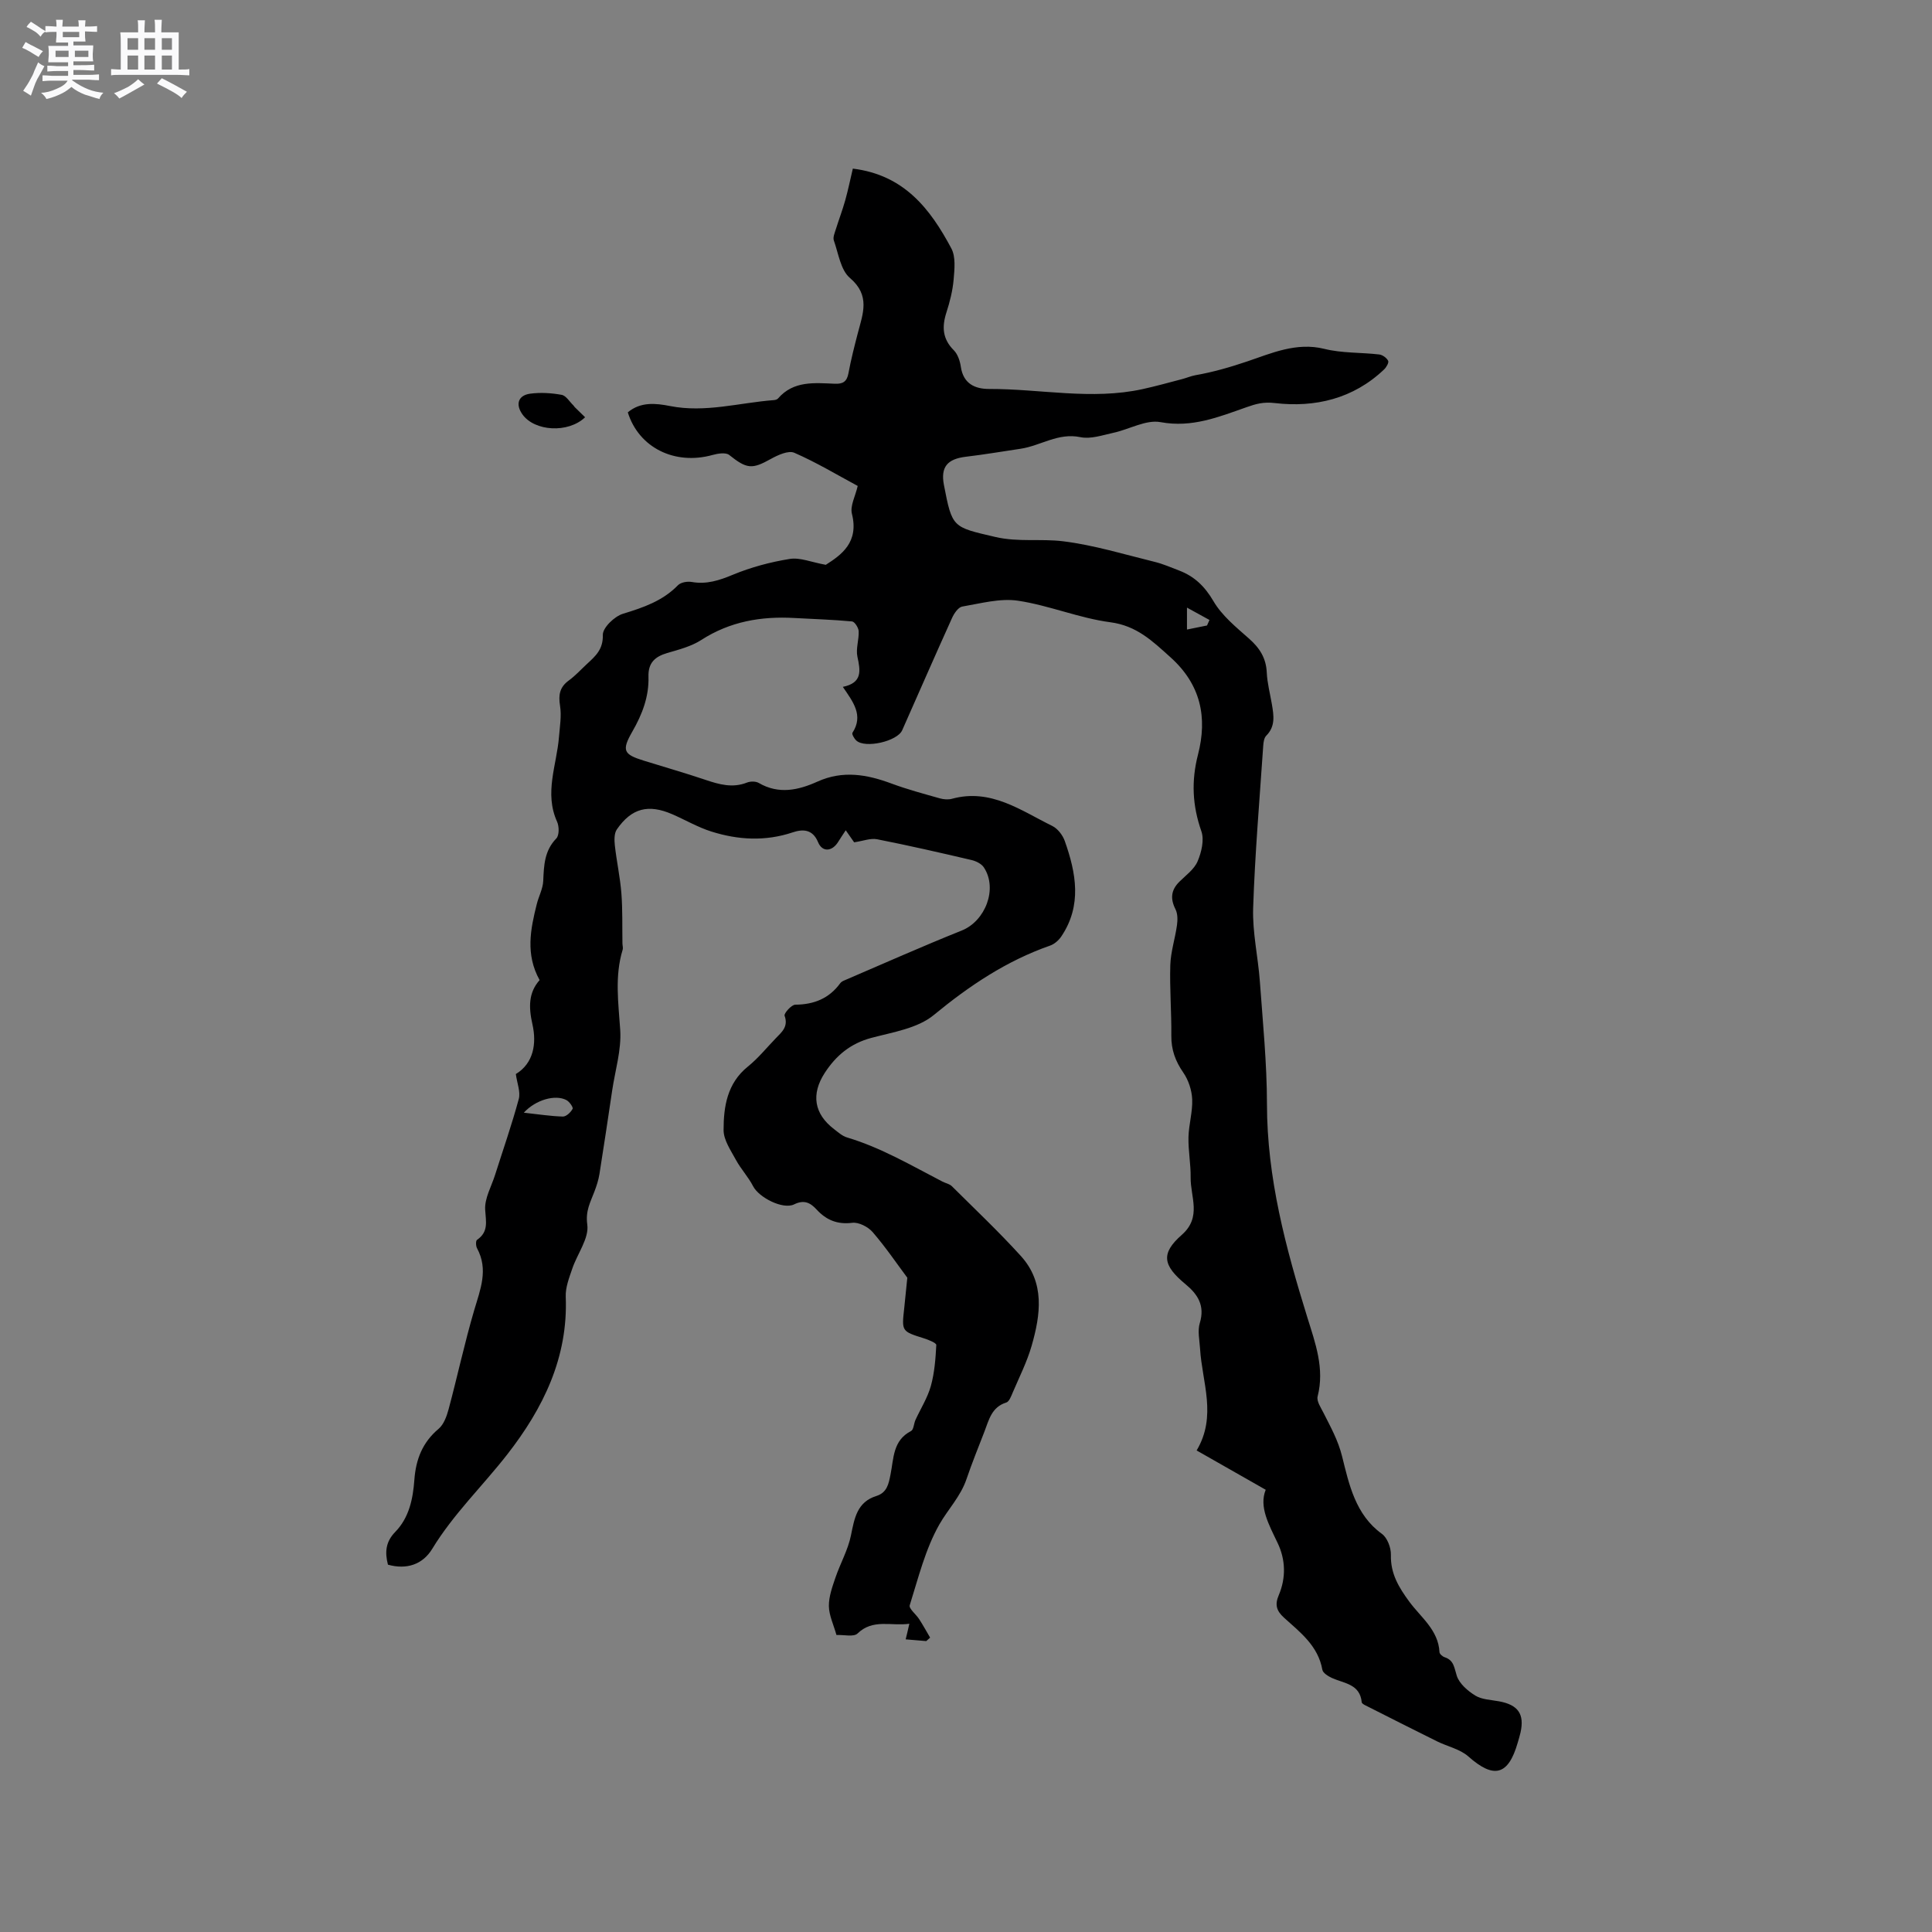 <svg enable-background="new 0 0 400 400" viewBox="0 0 400 400" xmlns="http://www.w3.org/2000/svg"><rect x="0" y="0" width="400" height="400" fill="#808080" stroke="none"/><path d="m6.8 9.5c.6.3 1.3.7 2.1 1.1-.4.4-.7.8-.9 1.2-.7-.4-1.3-.8-1.8-1.1s-1.1-.6-1.6-.8c.2-.4.5-.8.7-1.2.4.2.8.5 1.5.8zm.9 6.9c-.3.6-.5 1.1-.7 1.7s-.4 1.1-.6 1.7c-.6-.4-1.1-.7-1.6-1 .7-1 1.2-1.8 1.5-2.4.3-.5.6-1.1.8-1.7.3-.6.5-1.2.8-1.8.3.3.8.6 1.3.8-.7 1.3-1.2 2.2-1.5 2.7zm.1-11c.4.3 1 .7 1.7 1.1-.5.2-.8.6-1.1 1.1-.5-.6-1-1-1.4-1.2s-.9-.6-1.5-.8c.2-.4.5-.7.9-1.1.5.3.9.6 1.4.9zm10.5 13.1c1 .4 2 .6 3.1.7-.4.4-.7.8-.8 1.3-.9-.2-1.9-.6-3-.9-1-.4-2-.9-2.8-1.6-.5.4-1.1.9-1.9 1.3s-1.9.9-3.3 1.2c-.1-.3-.5-.8-1.1-1.3 1 0 2.1-.3 3.2-.8 1.2-.5 1.9-1 2.3-1.7h-3.2c-.4 0-1 0-2 .1v-1.2c1 0 1.7.1 2 .1h3.3v-1h-2.3c-.2 0-.9 0-2 .1v-1.2c1.2 0 1.9.1 2 .1h2.3v-.8h-4.1c0-.7.1-1.2.1-1.6 0-.5 0-1.1-.1-1.8h4.1v-.7h-2.5c0-.6.1-1.1.1-1.6v-.6h-.5c-.4 0-1 0-1.8.1v-1.3c1.2 0 1.9.1 2.1.1h.2c0-.3 0-.8-.1-1.4h1.4c0 .6-.1 1-.1 1.4h3.4c0-.4 0-.8-.1-1.3h1.5c0 .4-.1.9-.1 1.3.7 0 1.5 0 2.5-.1v1.2c-1 0-1.8-.1-2.5-.1v.6c0 .3 0 .8.1 1.5h-2.5v.8h4.1c0 .7-.1 1.3-.1 1.8s0 1 .1 1.5h-4.1v.8h1.4c.8 0 1.8 0 2.9-.1v1.2c-1 0-1.9-.1-2.8-.1h-1.5v1h3.2c.3 0 1 0 2.1-.1v1.2c-1.1 0-1.8-.1-2.1-.1h-3.4l-.1.1c1.4 1 2.4 1.5 3.4 1.9zm-4.1-6.7v-1.3h-2.7v1.3zm2.2-4.1v-1.1h-3.4v1.1zm1.9 4.1v-1.3h-2.8v1.3z" fill="#fafafb"/><path d="m37 6.7v2.3 5.4c1 0 1.8 0 2.2-.1v1.3c-.6 0-1.5-.1-2.5-.1h-11.9c-.7 0-1.3 0-1.8.1v-1.3c.5 0 1.1.1 2 .1v-5.2c0-1 0-1.8-.1-2.5h3.7c0-1.3 0-2.1-.1-2.5h1.5c0 .4-.1 1.3-.1 2.5h2.2c0-1.2 0-2.1-.1-2.6h1.5c0 .4-.1 1.3-.1 2.6zm-12.3 13.7c-.3-.4-.7-.8-1.1-1.1 1.1-.4 2.1-.9 2.9-1.3.8-.5 1.5-1 2.1-1.6.4.4.9.8 1.3 1.1-2.5 1.4-4.2 2.4-5.2 2.9zm3.9-10.1v-2.4h-2.2v2.4zm0 4.1v-2.9h-2.2v2.9zm3.5-4.1v-2.4h-2.2v2.4zm0 4.1v-2.9h-2.2v2.9zm.4 2.9 1-1.1c.6.3 1.4.7 2.5 1.3s2 1.1 2.7 1.5c-.4.4-.8.8-1.1 1.3-.8-.8-2.5-1.7-5.1-3zm3.1-7v-2.4h-2.1v2.4zm0 4.1v-2.9h-2.1v2.9z" fill="#fafafb"/><g fill="#000001"><path d="m188.27 336.18c-3.78.53-7.53-1.08-10.73 2.02-.78.76-2.8.24-4.36.31-.61-2.17-1.54-4.07-1.57-5.99-.02-1.96.71-3.98 1.36-5.89 1-2.94 2.6-5.73 3.21-8.74.72-3.55 1.26-6.91 5.26-8.16 2.25-.71 2.55-2.56 2.93-4.44.68-3.33.46-7.06 4.25-9.01.55-.28.57-1.52.91-2.28 1.07-2.34 2.5-4.58 3.19-7.03.76-2.73.98-5.65 1.13-8.5.02-.43-1.6-1.08-2.55-1.38-4.63-1.46-4.63-1.43-4.09-6.25.21-1.93.39-3.85.64-6.3-2.05-2.74-4.42-6.25-7.17-9.44-.95-1.1-2.9-2.1-4.24-1.93-3.1.38-5.37-.58-7.36-2.74-1.31-1.43-2.6-2.09-4.66-1.08-2.32 1.14-7.3-1.42-8.5-3.76-.98-1.91-2.52-3.54-3.55-5.44-1.07-1.97-2.56-4.12-2.56-6.18 0-4.87.74-9.69 5.02-13.14 2.13-1.72 3.89-3.9 5.8-5.88 1.24-1.28 2.63-2.4 1.81-4.66-.17-.47 1.42-2.27 2.21-2.28 3.88-.03 7-1.28 9.31-4.44.18-.24.48-.43.77-.55 8.12-3.48 16.18-7.08 24.38-10.36 4.9-1.96 7.5-8.66 4.59-13.07-.5-.76-1.62-1.31-2.56-1.53-6.49-1.52-13-3.01-19.54-4.3-1.37-.27-2.91.36-4.76.63-.29-.41-.88-1.26-1.74-2.49-.57.88-1.07 1.59-1.52 2.33-1.25 2.09-3.32 2.28-4.21.13-1.14-2.76-3.24-2.7-5.24-2.03-5.68 1.9-11.3 1.58-16.85-.17-2.79-.88-5.38-2.4-8.09-3.58-4.96-2.15-8.43-1.27-11.48 3.14-.57.83-.53 2.25-.41 3.35.37 3.3 1.09 6.56 1.35 9.86.27 3.46.16 6.95.22 10.43.01.42.16.87.05 1.25-1.69 5.51-.88 11.03-.51 16.64.27 4.13-1.05 8.36-1.67 12.55-.86 5.76-1.71 11.52-2.63 17.27-.2 1.24-.6 2.47-1.05 3.65-.82 2.19-1.87 3.95-1.47 6.82.4 2.84-2.07 6.04-3.11 9.13-.64 1.88-1.43 3.89-1.35 5.81.51 12.61-4.69 23.13-12.12 32.66-5.11 6.55-11.15 12.34-15.52 19.53-1.97 3.24-5.29 4.36-9.17 3.28-.67-2.59-.47-4.75 1.5-6.77 2.89-2.96 3.68-6.85 3.97-10.81.31-4.19 1.66-7.73 5.01-10.54 1.07-.9 1.68-2.59 2.07-4.03 1.83-6.82 3.31-13.74 5.3-20.51 1.27-4.31 3-8.43.59-12.86-.25-.47-.28-1.54 0-1.73 2.43-1.67 1.84-3.77 1.69-6.25-.14-2.36 1.3-4.82 2.06-7.23 1.66-5.23 3.47-10.41 4.9-15.7.39-1.46-.35-3.22-.61-5.15 3.68-2.23 4.33-6.33 3.44-10.27-.82-3.61-.81-6.61 1.48-9.18-2.96-5.33-1.89-10.53-.59-15.72.4-1.62 1.27-3.19 1.34-4.8.14-3.22.23-6.26 2.71-8.81.62-.64.6-2.49.16-3.46-2.7-5.95-.08-11.71.39-17.54.17-2.16.56-4.38.22-6.47-.36-2.25-.08-3.85 1.81-5.23 1.36-.99 2.52-2.27 3.76-3.42 1.76-1.63 3.37-3 3.29-6.02-.04-1.48 2.41-3.85 4.18-4.38 4.22-1.29 8.21-2.65 11.38-5.91.59-.6 1.94-.83 2.84-.67 3.07.54 5.7-.32 8.53-1.5 3.75-1.55 7.77-2.63 11.78-3.27 2.11-.34 4.43.67 7.45 1.22 3.25-2.07 6.9-4.66 5.41-10.57-.41-1.63.72-3.65 1.2-5.76-4.33-2.33-8.6-4.9-13.13-6.87-1.22-.53-3.4.47-4.86 1.28-3.9 2.18-4.97 2.08-8.61-.82-.71-.57-2.34-.31-3.43-.01-7.84 2.19-15.3-1.5-17.57-8.82 2.65-2.21 5.74-1.9 8.77-1.3 7.28 1.43 14.32-.69 21.46-1.23.3-.02.69-.13.87-.34 3.22-3.72 7.55-3.22 11.76-3.05 1.65.07 2.5-.42 2.82-2.16.52-2.81 1.23-5.58 1.95-8.35 1.05-4.02 2.62-7.76-1.64-11.39-1.93-1.64-2.38-5.08-3.33-7.76-.23-.64.17-1.54.4-2.29.63-2.02 1.39-4 1.96-6.04.61-2.18 1.06-4.41 1.57-6.55 10.68 1.31 16.07 8.41 20.39 16.51.94 1.75.66 4.31.48 6.45-.2 2.3-.78 4.61-1.49 6.81-.96 2.97-.83 5.48 1.52 7.83.82.82 1.29 2.23 1.46 3.43.51 3.49 2.91 4.6 5.87 4.59 10.59-.03 21.19 2.35 31.77.03 2.74-.6 5.45-1.36 8.17-2.07.92-.24 1.81-.63 2.73-.8 3.69-.65 7.2-1.66 10.78-2.87 4.92-1.66 10.16-4.03 15.94-2.59 3.65.91 7.58.72 11.36 1.16.69.08 1.54.7 1.85 1.31.19.37-.37 1.35-.84 1.79-6.37 6.07-14.29 7.93-22.61 6.96-2.38-.28-3.92.17-5.85.85-5.74 2.01-11.29 4.31-17.82 3.1-3.02-.56-6.48 1.5-9.78 2.21-2.25.49-4.69 1.34-6.81.9-4.6-.97-8.24 1.78-12.39 2.4-3.76.56-7.52 1.2-11.3 1.65-3.89.46-5.28 2.14-4.57 5.85 1.72 8.91 1.77 8.69 10.63 10.76 4.74 1.11 9.46.32 14.08.9 6.37.79 12.61 2.71 18.89 4.25 1.74.42 3.41 1.16 5.09 1.8 3.17 1.21 5.31 3.27 7.11 6.34 1.75 3 4.69 5.39 7.36 7.75 2.2 1.94 3.54 4.02 3.68 7.02.1 2.21.69 4.39 1.06 6.58.39 2.31.77 4.57-1.17 6.51-.45.45-.57 1.35-.62 2.05-.76 11.21-1.72 22.42-2.09 33.64-.16 5.04 1.02 10.11 1.39 15.18.61 8.46 1.46 16.93 1.47 25.39.01 15.28 3.88 29.75 8.35 44.14 1.66 5.35 3.62 10.6 2.14 16.4-.25.98.68 2.32 1.23 3.42 1.47 2.93 3 5.62 3.85 9.04 1.42 5.69 2.73 12.03 8.23 15.99 1.12.81 1.9 2.88 1.86 4.34-.1 3.9 1.64 6.75 3.84 9.74 2.39 3.23 5.99 5.84 6.22 10.41.02.38.63.91 1.07 1.05 1.95.64 1.97 2.19 2.51 3.84.53 1.64 2.28 3.15 3.85 4.11 1.36.83 3.23.87 4.9 1.18 3.95.73 5.29 2.63 4.45 6.45-.16.72-.39 1.43-.59 2.14-1.96 6.79-4.96 7.49-10.22 2.82-1.72-1.52-4.3-2.05-6.45-3.11-4.99-2.47-9.96-4.99-14.93-7.5-.27-.14-.67-.38-.69-.61-.36-3.78-3.63-3.88-6.14-5.01-.79-.36-1.89-1.04-2.01-1.71-.87-4.95-4.59-7.76-7.93-10.78-1.62-1.46-1.92-2.74-1.1-4.66 1.53-3.61 1.42-7.36-.23-10.81-1.83-3.84-3.89-7.5-2.47-11.02-4.96-2.83-9.46-5.39-14.3-8.14 4.25-7.13 1.13-14.1.71-21.06-.11-1.79-.55-3.72-.05-5.34 1.09-3.59-.43-5.93-2.96-8.02-4.71-3.89-5.16-6.36-.78-10.21 4.2-3.69 1.78-7.88 1.84-11.89.04-2.77-.51-5.55-.45-8.32.06-2.63.88-5.26.77-7.86-.08-1.89-.77-3.98-1.84-5.53-1.65-2.38-2.51-4.75-2.48-7.65.05-4.87-.36-9.76-.21-14.63.09-2.76 1-5.48 1.38-8.24.15-1.07.16-2.36-.3-3.28-1.11-2.19-.95-3.99.8-5.72 1.35-1.34 3.07-2.57 3.77-4.22.8-1.88 1.41-4.43.78-6.23-1.86-5.31-2.11-10.38-.7-15.86 1.98-7.67.62-14.51-5.73-20.19-3.73-3.35-6.96-6.5-12.42-7.22-6.45-.85-12.66-3.49-19.12-4.46-3.71-.55-7.71.56-11.53 1.21-.84.14-1.7 1.43-2.13 2.39-3.49 7.71-6.88 15.48-10.31 23.22-1.01 2.29-7.66 3.82-9.5 2.13-.43-.39-.97-1.34-.8-1.6 2.35-3.62.12-6.41-1.99-9.51 4.08-.84 3.65-3.33 3.02-6.24-.36-1.66.34-3.53.26-5.29-.04-.72-.83-1.97-1.38-2.02-3.97-.37-7.96-.49-11.94-.71-6.87-.39-13.33.72-19.27 4.55-2.07 1.34-4.63 1.99-7.05 2.7-2.56.75-3.97 2.06-3.88 4.9.12 4.13-1.29 7.8-3.35 11.38-2.26 3.93-1.79 4.71 2.39 6.01 4.25 1.32 8.52 2.54 12.73 3.96 2.86.96 5.62 1.76 8.63.57.71-.28 1.82-.28 2.45.09 4.13 2.41 8.22 1.48 12.12-.28 5.27-2.38 10.25-1.5 15.36.4 3.26 1.21 6.64 2.11 9.99 3.06.79.22 1.73.3 2.51.09 8.04-2.2 14.24 2.41 20.78 5.63 1.12.55 2.15 1.9 2.58 3.11 2.35 6.64 3.6 13.34-.71 19.75-.54.81-1.44 1.6-2.34 1.91-9.02 3.15-16.7 8.3-24.07 14.37-3.36 2.77-8.49 3.55-12.95 4.74-4.29 1.15-7.27 3.63-9.61 7.22-2.87 4.41-2.25 8.49 1.92 11.67.84.64 1.69 1.42 2.66 1.71 7.04 2.1 13.31 5.8 19.76 9.14.65.34 1.48.48 1.97.97 4.8 4.77 9.73 9.43 14.27 14.43 5.03 5.54 4.09 12.15 2.24 18.6-.96 3.34-2.56 6.49-3.93 9.71-.32.75-.72 1.86-1.33 2.04-3.05.95-3.59 3.63-4.53 6.06-1.26 3.26-2.58 6.5-3.7 9.8-1.21 3.57-3.83 6.25-5.6 9.35-2.91 5.11-4.36 11.07-6.15 16.76-.22.69 1.32 1.88 1.96 2.89.8 1.24 1.51 2.53 2.26 3.81-.27.24-.53.48-.8.72-1.34-.11-2.68-.23-4.26-.36.26-1.02.45-1.88.76-3.23zm-79.82-105.81c3.02.33 5.55.73 8.08.8.7.02 1.64-.88 2.02-1.59.17-.31-.66-1.5-1.28-1.82-2.29-1.21-6.35-.08-8.82 2.61zm141.45-100.87c.17-.38.34-.76.51-1.14-1.41-.77-2.81-1.54-4.66-2.56v4.54c1.53-.31 2.84-.58 4.15-.84z"/><path d="m118.99 84.29c.71.69 1.41 1.38 2.15 2.1-3.54 3.37-10.45 2.9-12.95-.56-1.5-2.07-.95-3.97 1.56-4.32 2.14-.29 4.41-.15 6.54.24.92.17 1.63 1.43 2.44 2.2.09.11.18.22.26.34z"/></g></svg>